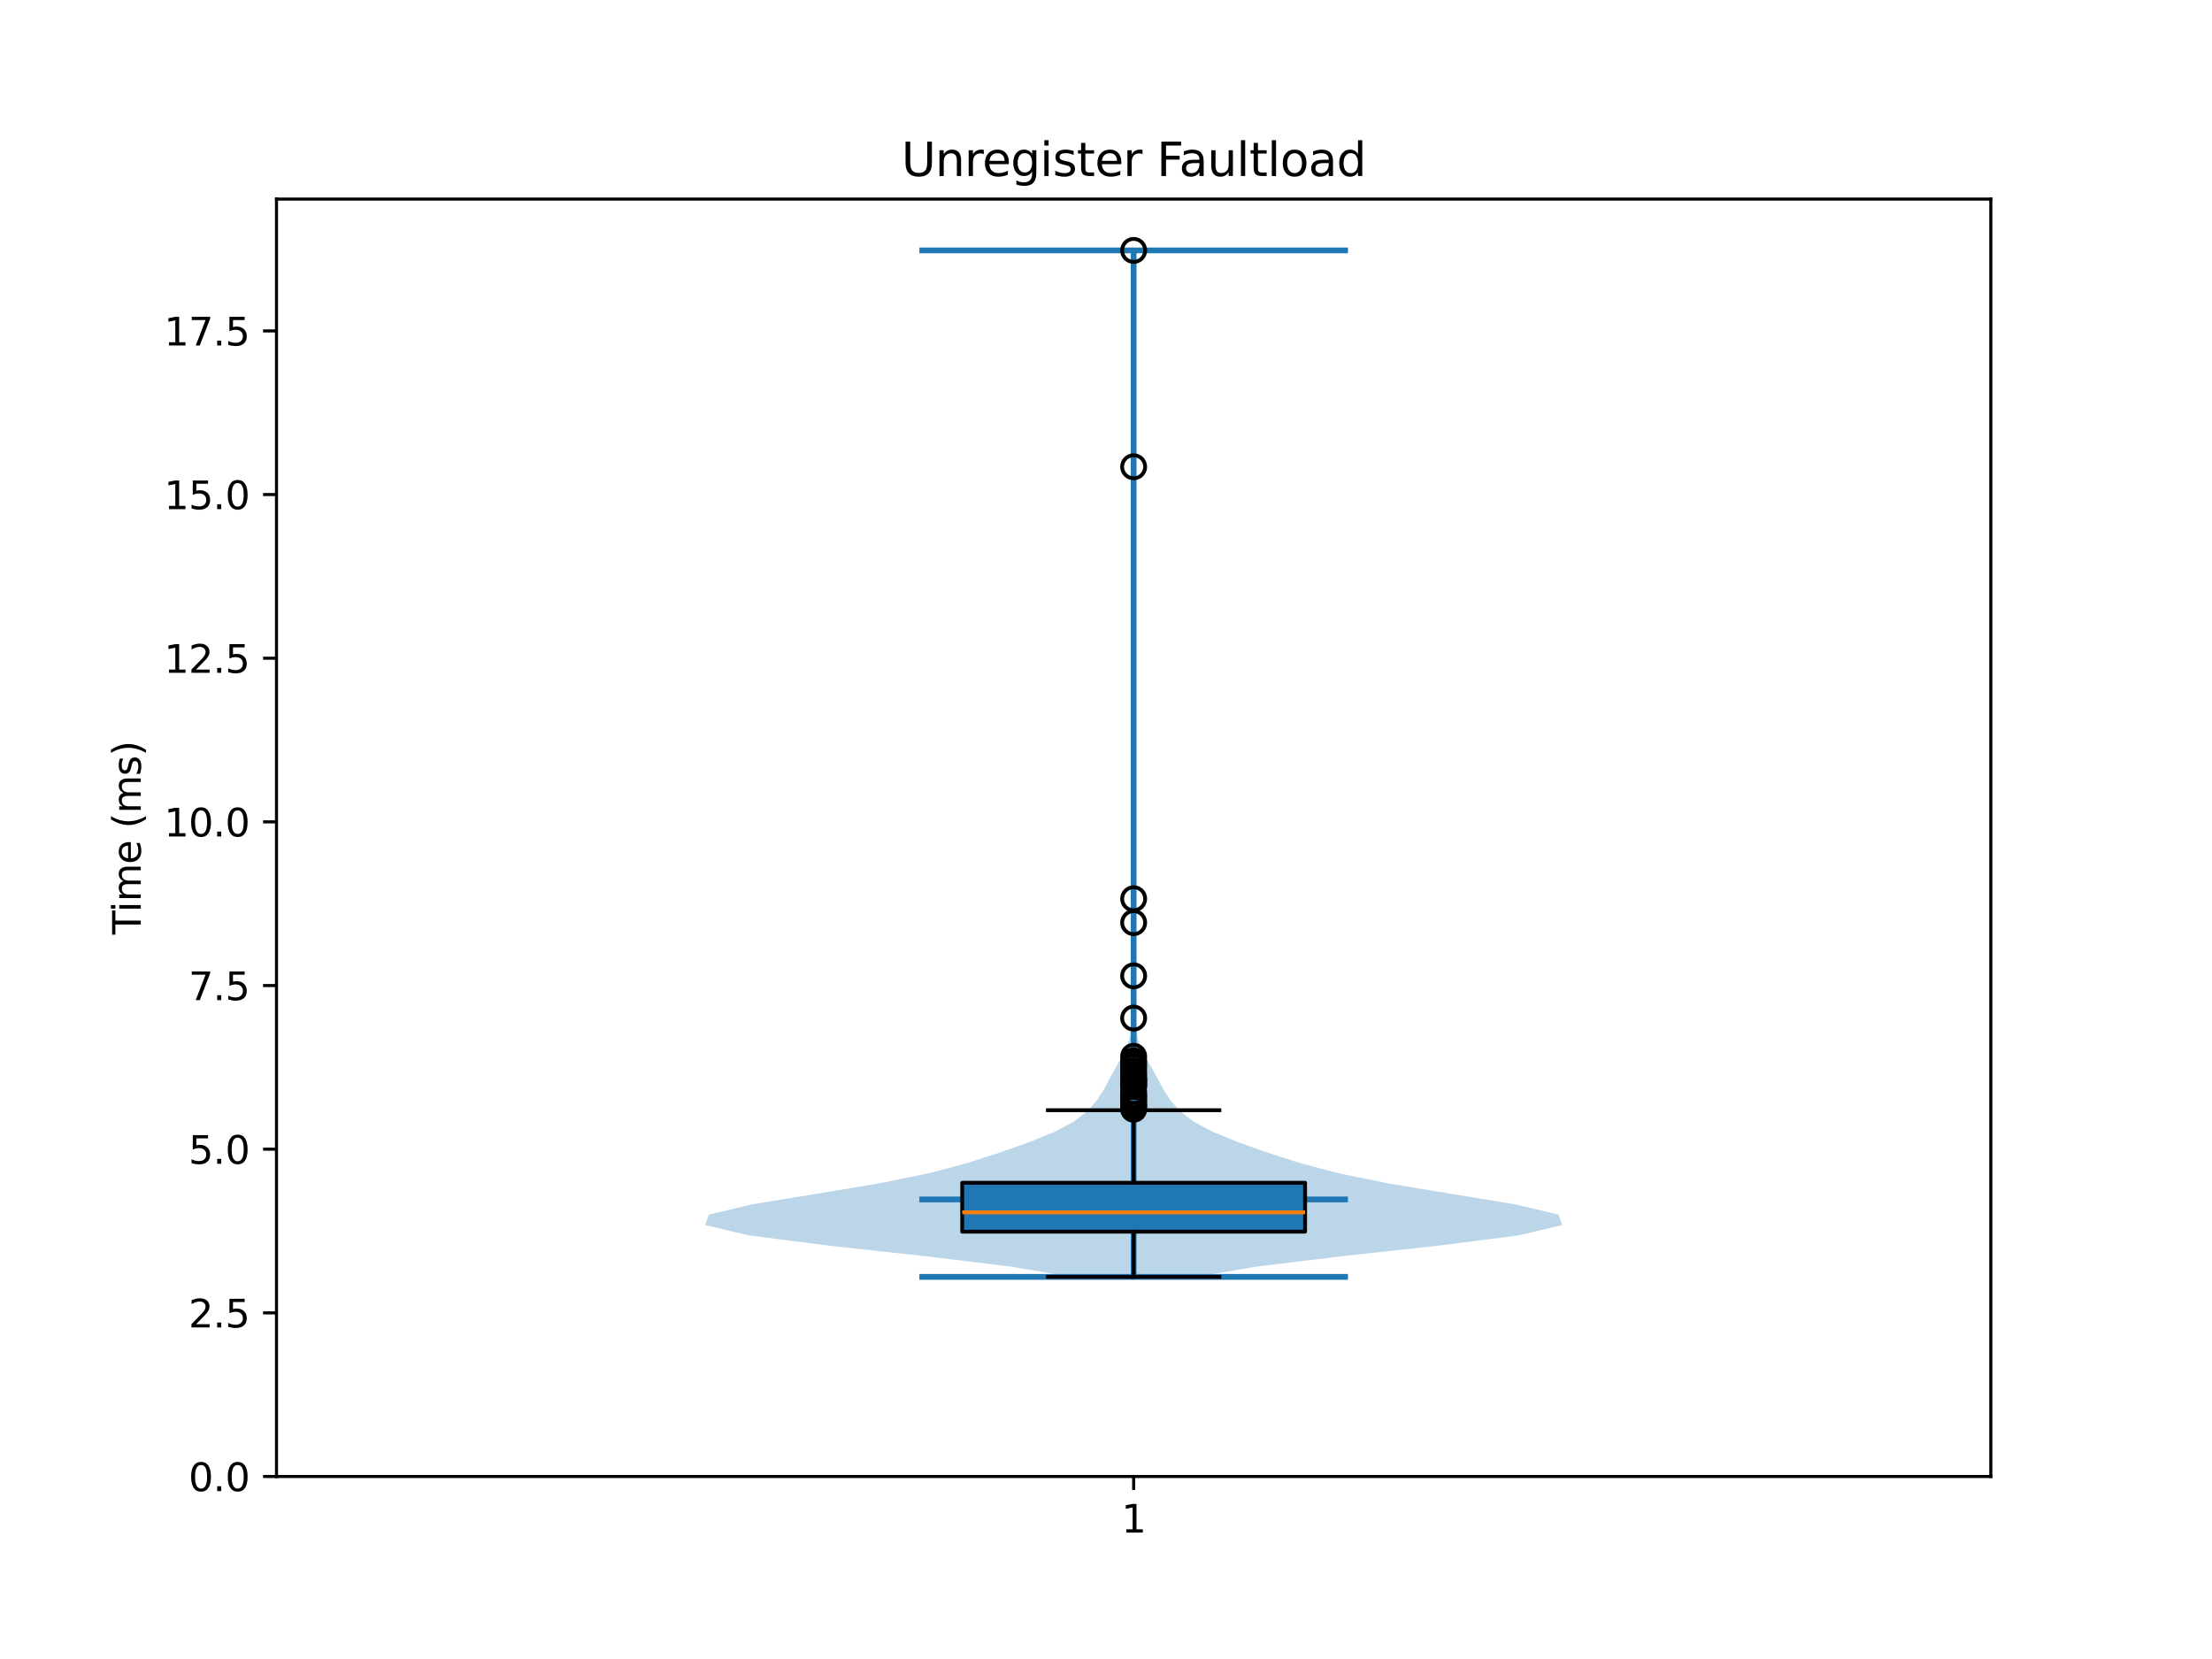 <?xml version="1.0" encoding="utf-8" standalone="no"?>
<!DOCTYPE svg PUBLIC "-//W3C//DTD SVG 1.1//EN"
  "http://www.w3.org/Graphics/SVG/1.1/DTD/svg11.dtd">
<svg xmlns:xlink="http://www.w3.org/1999/xlink" width="576pt" height="432pt" viewBox="0 0 576 432" xmlns="http://www.w3.org/2000/svg" version="1.1">
 <defs>
  <style type="text/css">*{stroke-linejoin: round; stroke-linecap: butt}</style>
 </defs>
 <g id="figure_1">
  <g id="patch_1">
   <path d="M 0 432 
L 576 432 
L 576 0 
L 0 0 
z
" style="fill: #ffffff"/>
  </g>
  <g id="axes_1">
   <g id="patch_2">
    <path d="M 72 384.48 
L 518.4 384.48 
L 518.4 51.84 
L 72 51.84 
z
" style="fill: #ffffff"/>
   </g>
   <g id="FillBetweenPolyCollection_1">
    <path d="M 311.441 332.493 
L 278.959 332.493 
L 262.983 329.793 
L 240.799 327.093 
L 216.051 324.393 
L 194.991 321.693 
L 183.6 318.993 
L 184.552 316.293 
L 195.905 313.593 
L 212.389 310.894 
L 228.677 308.194 
L 241.934 305.494 
L 252.071 302.794 
L 260.45 300.094 
L 268.068 297.394 
L 274.684 294.694 
L 279.696 291.994 
L 283.153 289.295 
L 285.559 286.595 
L 287.327 283.895 
L 288.786 281.195 
L 290.252 278.495 
L 291.804 275.795 
L 293.194 273.095 
L 294.128 270.395 
L 294.57 267.695 
L 294.729 264.996 
L 294.805 262.296 
L 294.838 259.596 
L 294.821 256.896 
L 294.811 254.196 
L 294.867 251.496 
L 294.943 248.796 
L 294.942 246.096 
L 294.84 243.397 
L 294.705 240.697 
L 294.626 237.997 
L 294.646 235.297 
L 294.762 232.597 
L 294.926 229.897 
L 295.071 227.197 
L 295.155 224.497 
L 295.189 221.798 
L 295.198 219.098 
L 295.2 216.398 
L 295.2 213.698 
L 295.2 210.998 
L 295.2 208.298 
L 295.2 205.598 
L 295.2 202.898 
L 295.2 200.198 
L 295.2 197.499 
L 295.2 194.799 
L 295.2 192.099 
L 295.2 189.399 
L 295.2 186.699 
L 295.2 183.999 
L 295.2 181.299 
L 295.2 178.599 
L 295.2 175.9 
L 295.2 173.2 
L 295.2 170.5 
L 295.2 167.8 
L 295.2 165.1 
L 295.2 162.4 
L 295.2 159.7 
L 295.2 157 
L 295.2 154.3 
L 295.2 151.601 
L 295.2 148.901 
L 295.2 146.201 
L 295.2 143.501 
L 295.2 140.801 
L 295.199 138.101 
L 295.196 135.401 
L 295.18 132.701 
L 295.131 130.002 
L 295.032 127.302 
L 294.908 124.602 
L 294.839 121.902 
L 294.881 119.202 
L 294.999 116.502 
L 295.11 113.802 
L 295.171 111.102 
L 295.193 108.403 
L 295.199 105.703 
L 295.2 103.003 
L 295.2 100.303 
L 295.2 97.603 
L 295.2 94.903 
L 295.2 92.203 
L 295.2 89.503 
L 295.2 86.803 
L 295.2 84.104 
L 295.199 81.404 
L 295.195 78.704 
L 295.176 76.004 
L 295.121 73.304 
L 295.016 70.604 
L 294.894 67.904 
L 294.838 65.204 
L 295.562 65.204 
L 295.562 65.204 
L 295.506 67.904 
L 295.384 70.604 
L 295.279 73.304 
L 295.224 76.004 
L 295.205 78.704 
L 295.201 81.404 
L 295.2 84.104 
L 295.2 86.803 
L 295.2 89.503 
L 295.2 92.203 
L 295.2 94.903 
L 295.2 97.603 
L 295.2 100.303 
L 295.2 103.003 
L 295.201 105.703 
L 295.207 108.403 
L 295.229 111.102 
L 295.29 113.802 
L 295.401 116.502 
L 295.519 119.202 
L 295.561 121.902 
L 295.492 124.602 
L 295.368 127.302 
L 295.269 130.002 
L 295.22 132.701 
L 295.204 135.401 
L 295.201 138.101 
L 295.2 140.801 
L 295.2 143.501 
L 295.2 146.201 
L 295.2 148.901 
L 295.2 151.601 
L 295.2 154.3 
L 295.2 157 
L 295.2 159.7 
L 295.2 162.4 
L 295.2 165.1 
L 295.2 167.8 
L 295.2 170.5 
L 295.2 173.2 
L 295.2 175.9 
L 295.2 178.599 
L 295.2 181.299 
L 295.2 183.999 
L 295.2 186.699 
L 295.2 189.399 
L 295.2 192.099 
L 295.2 194.799 
L 295.2 197.499 
L 295.2 200.198 
L 295.2 202.898 
L 295.2 205.598 
L 295.2 208.298 
L 295.2 210.998 
L 295.2 213.698 
L 295.2 216.398 
L 295.202 219.098 
L 295.211 221.798 
L 295.245 224.497 
L 295.329 227.197 
L 295.474 229.897 
L 295.638 232.597 
L 295.754 235.297 
L 295.774 237.997 
L 295.695 240.697 
L 295.56 243.397 
L 295.458 246.096 
L 295.457 248.796 
L 295.533 251.496 
L 295.589 254.196 
L 295.579 256.896 
L 295.562 259.596 
L 295.595 262.296 
L 295.671 264.996 
L 295.83 267.695 
L 296.272 270.395 
L 297.206 273.095 
L 298.596 275.795 
L 300.148 278.495 
L 301.614 281.195 
L 303.073 283.895 
L 304.841 286.595 
L 307.247 289.295 
L 310.704 291.994 
L 315.716 294.694 
L 322.332 297.394 
L 329.95 300.094 
L 338.329 302.794 
L 348.466 305.494 
L 361.723 308.194 
L 378.011 310.894 
L 394.495 313.593 
L 405.848 316.293 
L 406.8 318.993 
L 395.409 321.693 
L 374.349 324.393 
L 349.601 327.093 
L 327.417 329.793 
L 311.441 332.493 
z
" clip-path="url(#pbe346c05b4)" style="fill: #1f77b4; fill-opacity: 0.3"/>
   </g>
   <g id="matplotlib.axis_1">
    <g id="xtick_1">
     <g id="line2d_1">
      <defs>
       <path id="mf481622534" d="M 0 0 
L 0 3.5 
" style="stroke: #000000; stroke-width: 0.8"/>
      </defs>
      <g>
       <use xlink:href="#mf481622534" x="295.2" y="384.48" style="stroke: #000000; stroke-width: 0.8"/>
      </g>
     </g>
     <g id="text_1">
      <!-- 1 -->
      <g transform="translate(292.019 399.078) scale(0.1 -0.1)">
       <defs>
        <path id="DejaVuSans-31" d="M 794 531 
L 1825 531 
L 1825 4091 
L 703 3866 
L 703 4441 
L 1819 4666 
L 2450 4666 
L 2450 531 
L 3481 531 
L 3481 0 
L 794 0 
L 794 531 
z
" transform="scale(0.016)"/>
       </defs>
       <use xlink:href="#DejaVuSans-31"/>
      </g>
     </g>
    </g>
   </g>
   <g id="matplotlib.axis_2">
    <g id="ytick_1">
     <g id="line2d_2">
      <defs>
       <path id="m2cf963655f" d="M 0 0 
L -3.5 0 
" style="stroke: #000000; stroke-width: 0.8"/>
      </defs>
      <g>
       <use xlink:href="#m2cf963655f" x="72" y="384.48" style="stroke: #000000; stroke-width: 0.8"/>
      </g>
     </g>
     <g id="text_2">
      <!-- 0.0 -->
      <g transform="translate(49.097 388.279) scale(0.1 -0.1)">
       <defs>
        <path id="DejaVuSans-30" d="M 2034 4250 
Q 1547 4250 1301 3770 
Q 1056 3291 1056 2328 
Q 1056 1369 1301 889 
Q 1547 409 2034 409 
Q 2525 409 2770 889 
Q 3016 1369 3016 2328 
Q 3016 3291 2770 3770 
Q 2525 4250 2034 4250 
z
M 2034 4750 
Q 2819 4750 3233 4129 
Q 3647 3509 3647 2328 
Q 3647 1150 3233 529 
Q 2819 -91 2034 -91 
Q 1250 -91 836 529 
Q 422 1150 422 2328 
Q 422 3509 836 4129 
Q 1250 4750 2034 4750 
z
" transform="scale(0.016)"/>
        <path id="DejaVuSans-2e" d="M 684 794 
L 1344 794 
L 1344 0 
L 684 0 
L 684 794 
z
" transform="scale(0.016)"/>
       </defs>
       <use xlink:href="#DejaVuSans-30"/>
       <use xlink:href="#DejaVuSans-2e" transform="translate(63.623 0)"/>
       <use xlink:href="#DejaVuSans-30" transform="translate(95.41 0)"/>
      </g>
     </g>
    </g>
    <g id="ytick_2">
     <g id="line2d_3">
      <g>
       <use xlink:href="#m2cf963655f" x="72" y="341.864" style="stroke: #000000; stroke-width: 0.8"/>
      </g>
     </g>
     <g id="text_3">
      <!-- 2.5 -->
      <g transform="translate(49.097 345.663) scale(0.1 -0.1)">
       <defs>
        <path id="DejaVuSans-32" d="M 1228 531 
L 3431 531 
L 3431 0 
L 469 0 
L 469 531 
Q 828 903 1448 1529 
Q 2069 2156 2228 2338 
Q 2531 2678 2651 2914 
Q 2772 3150 2772 3378 
Q 2772 3750 2511 3984 
Q 2250 4219 1831 4219 
Q 1534 4219 1204 4116 
Q 875 4013 500 3803 
L 500 4441 
Q 881 4594 1212 4672 
Q 1544 4750 1819 4750 
Q 2544 4750 2975 4387 
Q 3406 4025 3406 3419 
Q 3406 3131 3298 2873 
Q 3191 2616 2906 2266 
Q 2828 2175 2409 1742 
Q 1991 1309 1228 531 
z
" transform="scale(0.016)"/>
        <path id="DejaVuSans-35" d="M 691 4666 
L 3169 4666 
L 3169 4134 
L 1269 4134 
L 1269 2991 
Q 1406 3038 1543 3061 
Q 1681 3084 1819 3084 
Q 2600 3084 3056 2656 
Q 3513 2228 3513 1497 
Q 3513 744 3044 326 
Q 2575 -91 1722 -91 
Q 1428 -91 1123 -41 
Q 819 9 494 109 
L 494 744 
Q 775 591 1075 516 
Q 1375 441 1709 441 
Q 2250 441 2565 725 
Q 2881 1009 2881 1497 
Q 2881 1984 2565 2268 
Q 2250 2553 1709 2553 
Q 1456 2553 1204 2497 
Q 953 2441 691 2322 
L 691 4666 
z
" transform="scale(0.016)"/>
       </defs>
       <use xlink:href="#DejaVuSans-32"/>
       <use xlink:href="#DejaVuSans-2e" transform="translate(63.623 0)"/>
       <use xlink:href="#DejaVuSans-35" transform="translate(95.41 0)"/>
      </g>
     </g>
    </g>
    <g id="ytick_3">
     <g id="line2d_4">
      <g>
       <use xlink:href="#m2cf963655f" x="72" y="299.247" style="stroke: #000000; stroke-width: 0.8"/>
      </g>
     </g>
     <g id="text_4">
      <!-- 5.0 -->
      <g transform="translate(49.097 303.046) scale(0.1 -0.1)">
       <use xlink:href="#DejaVuSans-35"/>
       <use xlink:href="#DejaVuSans-2e" transform="translate(63.623 0)"/>
       <use xlink:href="#DejaVuSans-30" transform="translate(95.41 0)"/>
      </g>
     </g>
    </g>
    <g id="ytick_4">
     <g id="line2d_5">
      <g>
       <use xlink:href="#m2cf963655f" x="72" y="256.631" style="stroke: #000000; stroke-width: 0.8"/>
      </g>
     </g>
     <g id="text_5">
      <!-- 7.5 -->
      <g transform="translate(49.097 260.43) scale(0.1 -0.1)">
       <defs>
        <path id="DejaVuSans-37" d="M 525 4666 
L 3525 4666 
L 3525 4397 
L 1831 0 
L 1172 0 
L 2766 4134 
L 525 4134 
L 525 4666 
z
" transform="scale(0.016)"/>
       </defs>
       <use xlink:href="#DejaVuSans-37"/>
       <use xlink:href="#DejaVuSans-2e" transform="translate(63.623 0)"/>
       <use xlink:href="#DejaVuSans-35" transform="translate(95.41 0)"/>
      </g>
     </g>
    </g>
    <g id="ytick_5">
     <g id="line2d_6">
      <g>
       <use xlink:href="#m2cf963655f" x="72" y="214.014" style="stroke: #000000; stroke-width: 0.8"/>
      </g>
     </g>
     <g id="text_6">
      <!-- 10.0 -->
      <g transform="translate(42.734 217.814) scale(0.1 -0.1)">
       <use xlink:href="#DejaVuSans-31"/>
       <use xlink:href="#DejaVuSans-30" transform="translate(63.623 0)"/>
       <use xlink:href="#DejaVuSans-2e" transform="translate(127.246 0)"/>
       <use xlink:href="#DejaVuSans-30" transform="translate(159.033 0)"/>
      </g>
     </g>
    </g>
    <g id="ytick_6">
     <g id="line2d_7">
      <g>
       <use xlink:href="#m2cf963655f" x="72" y="171.398" style="stroke: #000000; stroke-width: 0.8"/>
      </g>
     </g>
     <g id="text_7">
      <!-- 12.5 -->
      <g transform="translate(42.734 175.197) scale(0.1 -0.1)">
       <use xlink:href="#DejaVuSans-31"/>
       <use xlink:href="#DejaVuSans-32" transform="translate(63.623 0)"/>
       <use xlink:href="#DejaVuSans-2e" transform="translate(127.246 0)"/>
       <use xlink:href="#DejaVuSans-35" transform="translate(159.033 0)"/>
      </g>
     </g>
    </g>
    <g id="ytick_7">
     <g id="line2d_8">
      <g>
       <use xlink:href="#m2cf963655f" x="72" y="128.782" style="stroke: #000000; stroke-width: 0.8"/>
      </g>
     </g>
     <g id="text_8">
      <!-- 15.0 -->
      <g transform="translate(42.734 132.581) scale(0.1 -0.1)">
       <use xlink:href="#DejaVuSans-31"/>
       <use xlink:href="#DejaVuSans-35" transform="translate(63.623 0)"/>
       <use xlink:href="#DejaVuSans-2e" transform="translate(127.246 0)"/>
       <use xlink:href="#DejaVuSans-30" transform="translate(159.033 0)"/>
      </g>
     </g>
    </g>
    <g id="ytick_8">
     <g id="line2d_9">
      <g>
       <use xlink:href="#m2cf963655f" x="72" y="86.165" style="stroke: #000000; stroke-width: 0.8"/>
      </g>
     </g>
     <g id="text_9">
      <!-- 17.5 -->
      <g transform="translate(42.734 89.965) scale(0.1 -0.1)">
       <use xlink:href="#DejaVuSans-31"/>
       <use xlink:href="#DejaVuSans-37" transform="translate(63.623 0)"/>
       <use xlink:href="#DejaVuSans-2e" transform="translate(127.246 0)"/>
       <use xlink:href="#DejaVuSans-35" transform="translate(159.033 0)"/>
      </g>
     </g>
    </g>
    <g id="text_10">
     <!-- Time (ms) -->
     <g transform="translate(36.655 243.359) rotate(-90) scale(0.1 -0.1)">
      <defs>
       <path id="DejaVuSans-54" d="M -19 4666 
L 3928 4666 
L 3928 4134 
L 2272 4134 
L 2272 0 
L 1638 0 
L 1638 4134 
L -19 4134 
L -19 4666 
z
" transform="scale(0.016)"/>
       <path id="DejaVuSans-69" d="M 603 3500 
L 1178 3500 
L 1178 0 
L 603 0 
L 603 3500 
z
M 603 4863 
L 1178 4863 
L 1178 4134 
L 603 4134 
L 603 4863 
z
" transform="scale(0.016)"/>
       <path id="DejaVuSans-6d" d="M 3328 2828 
Q 3544 3216 3844 3400 
Q 4144 3584 4550 3584 
Q 5097 3584 5394 3201 
Q 5691 2819 5691 2113 
L 5691 0 
L 5113 0 
L 5113 2094 
Q 5113 2597 4934 2840 
Q 4756 3084 4391 3084 
Q 3944 3084 3684 2787 
Q 3425 2491 3425 1978 
L 3425 0 
L 2847 0 
L 2847 2094 
Q 2847 2600 2669 2842 
Q 2491 3084 2119 3084 
Q 1678 3084 1418 2786 
Q 1159 2488 1159 1978 
L 1159 0 
L 581 0 
L 581 3500 
L 1159 3500 
L 1159 2956 
Q 1356 3278 1631 3431 
Q 1906 3584 2284 3584 
Q 2666 3584 2933 3390 
Q 3200 3197 3328 2828 
z
" transform="scale(0.016)"/>
       <path id="DejaVuSans-65" d="M 3597 1894 
L 3597 1613 
L 953 1613 
Q 991 1019 1311 708 
Q 1631 397 2203 397 
Q 2534 397 2845 478 
Q 3156 559 3463 722 
L 3463 178 
Q 3153 47 2828 -22 
Q 2503 -91 2169 -91 
Q 1331 -91 842 396 
Q 353 884 353 1716 
Q 353 2575 817 3079 
Q 1281 3584 2069 3584 
Q 2775 3584 3186 3129 
Q 3597 2675 3597 1894 
z
M 3022 2063 
Q 3016 2534 2758 2815 
Q 2500 3097 2075 3097 
Q 1594 3097 1305 2825 
Q 1016 2553 972 2059 
L 3022 2063 
z
" transform="scale(0.016)"/>
       <path id="DejaVuSans-20" transform="scale(0.016)"/>
       <path id="DejaVuSans-28" d="M 1984 4856 
Q 1566 4138 1362 3434 
Q 1159 2731 1159 2009 
Q 1159 1288 1364 580 
Q 1569 -128 1984 -844 
L 1484 -844 
Q 1016 -109 783 600 
Q 550 1309 550 2009 
Q 550 2706 781 3412 
Q 1013 4119 1484 4856 
L 1984 4856 
z
" transform="scale(0.016)"/>
       <path id="DejaVuSans-73" d="M 2834 3397 
L 2834 2853 
Q 2591 2978 2328 3040 
Q 2066 3103 1784 3103 
Q 1356 3103 1142 2972 
Q 928 2841 928 2578 
Q 928 2378 1081 2264 
Q 1234 2150 1697 2047 
L 1894 2003 
Q 2506 1872 2764 1633 
Q 3022 1394 3022 966 
Q 3022 478 2636 193 
Q 2250 -91 1575 -91 
Q 1294 -91 989 -36 
Q 684 19 347 128 
L 347 722 
Q 666 556 975 473 
Q 1284 391 1588 391 
Q 1994 391 2212 530 
Q 2431 669 2431 922 
Q 2431 1156 2273 1281 
Q 2116 1406 1581 1522 
L 1381 1569 
Q 847 1681 609 1914 
Q 372 2147 372 2553 
Q 372 3047 722 3315 
Q 1072 3584 1716 3584 
Q 2034 3584 2315 3537 
Q 2597 3491 2834 3397 
z
" transform="scale(0.016)"/>
       <path id="DejaVuSans-29" d="M 513 4856 
L 1013 4856 
Q 1481 4119 1714 3412 
Q 1947 2706 1947 2009 
Q 1947 1309 1714 600 
Q 1481 -109 1013 -844 
L 513 -844 
Q 928 -128 1133 580 
Q 1338 1288 1338 2009 
Q 1338 2731 1133 3434 
Q 928 4138 513 4856 
z
" transform="scale(0.016)"/>
      </defs>
      <use xlink:href="#DejaVuSans-54"/>
      <use xlink:href="#DejaVuSans-69" transform="translate(57.959 0)"/>
      <use xlink:href="#DejaVuSans-6d" transform="translate(85.742 0)"/>
      <use xlink:href="#DejaVuSans-65" transform="translate(183.154 0)"/>
      <use xlink:href="#DejaVuSans-20" transform="translate(244.678 0)"/>
      <use xlink:href="#DejaVuSans-28" transform="translate(276.465 0)"/>
      <use xlink:href="#DejaVuSans-6d" transform="translate(315.479 0)"/>
      <use xlink:href="#DejaVuSans-73" transform="translate(412.891 0)"/>
      <use xlink:href="#DejaVuSans-29" transform="translate(464.99 0)"/>
     </g>
    </g>
   </g>
   <g id="LineCollection_1">
    <path d="M 239.4 312.333 
L 351 312.333 
" clip-path="url(#pbe346c05b4)" style="fill: none; stroke: #1f77b4; stroke-width: 1.5"/>
   </g>
   <g id="LineCollection_2">
    <path d="M 239.4 65.204 
L 351 65.204 
" clip-path="url(#pbe346c05b4)" style="fill: none; stroke: #1f77b4; stroke-width: 1.5"/>
   </g>
   <g id="LineCollection_3">
    <path d="M 239.4 332.493 
L 351 332.493 
" clip-path="url(#pbe346c05b4)" style="fill: none; stroke: #1f77b4; stroke-width: 1.5"/>
   </g>
   <g id="LineCollection_4">
    <path d="M 295.2 332.493 
L 295.2 65.204 
" clip-path="url(#pbe346c05b4)" style="fill: none; stroke: #1f77b4; stroke-width: 1.5"/>
   </g>
   <g id="patch_3">
    <path d="M 250.56 320.72 
L 339.84 320.72 
L 339.84 307.989 
L 250.56 307.989 
L 250.56 320.72 
z
" clip-path="url(#pbe346c05b4)" style="fill: #1f77b4; stroke: #000000; stroke-linejoin: miter"/>
   </g>
   <g id="line2d_10">
    <path d="M 295.2 320.72 
L 295.2 332.493 
" clip-path="url(#pbe346c05b4)" style="fill: none; stroke: #000000; stroke-linecap: square"/>
   </g>
   <g id="line2d_11">
    <path d="M 295.2 307.989 
L 295.2 289.101 
" clip-path="url(#pbe346c05b4)" style="fill: none; stroke: #000000; stroke-linecap: square"/>
   </g>
   <g id="line2d_12">
    <path d="M 272.88 332.493 
L 317.52 332.493 
" clip-path="url(#pbe346c05b4)" style="fill: none; stroke: #000000; stroke-linecap: square"/>
   </g>
   <g id="line2d_13">
    <path d="M 272.88 289.101 
L 317.52 289.101 
" clip-path="url(#pbe346c05b4)" style="fill: none; stroke: #000000; stroke-linecap: square"/>
   </g>
   <g id="line2d_14">
    <defs>
     <path id="m5b88d70046" d="M 0 3 
C 0.796 3 1.559 2.684 2.121 2.121 
C 2.684 1.559 3 0.796 3 0 
C 3 -0.796 2.684 -1.559 2.121 -2.121 
C 1.559 -2.684 0.796 -3 0 -3 
C -0.796 -3 -1.559 -2.684 -2.121 -2.121 
C -2.684 -1.559 -3 -0.796 -3 0 
C -3 0.796 -2.684 1.559 -2.121 2.121 
C -1.559 2.684 -0.796 3 0 3 
z
" style="stroke: #000000"/>
    </defs>
    <g clip-path="url(#pbe346c05b4)">
     <use xlink:href="#m5b88d70046" x="295.2" y="281.091" style="fill-opacity: 0; stroke: #000000"/>
     <use xlink:href="#m5b88d70046" x="295.2" y="276.217" style="fill-opacity: 0; stroke: #000000"/>
     <use xlink:href="#m5b88d70046" x="295.2" y="287.646" style="fill-opacity: 0; stroke: #000000"/>
     <use xlink:href="#m5b88d70046" x="295.2" y="254.112" style="fill-opacity: 0; stroke: #000000"/>
     <use xlink:href="#m5b88d70046" x="295.2" y="277.809" style="fill-opacity: 0; stroke: #000000"/>
     <use xlink:href="#m5b88d70046" x="295.2" y="277.032" style="fill-opacity: 0; stroke: #000000"/>
     <use xlink:href="#m5b88d70046" x="295.2" y="288.847" style="fill-opacity: 0; stroke: #000000"/>
     <use xlink:href="#m5b88d70046" x="295.2" y="287.638" style="fill-opacity: 0; stroke: #000000"/>
     <use xlink:href="#m5b88d70046" x="295.2" y="240.251" style="fill-opacity: 0; stroke: #000000"/>
     <use xlink:href="#m5b88d70046" x="295.2" y="278.824" style="fill-opacity: 0; stroke: #000000"/>
     <use xlink:href="#m5b88d70046" x="295.2" y="282.195" style="fill-opacity: 0; stroke: #000000"/>
     <use xlink:href="#m5b88d70046" x="295.2" y="65.204" style="fill-opacity: 0; stroke: #000000"/>
     <use xlink:href="#m5b88d70046" x="295.2" y="286.65" style="fill-opacity: 0; stroke: #000000"/>
     <use xlink:href="#m5b88d70046" x="295.2" y="285.162" style="fill-opacity: 0; stroke: #000000"/>
     <use xlink:href="#m5b88d70046" x="295.2" y="285.435" style="fill-opacity: 0; stroke: #000000"/>
     <use xlink:href="#m5b88d70046" x="295.2" y="286.228" style="fill-opacity: 0; stroke: #000000"/>
     <use xlink:href="#m5b88d70046" x="295.2" y="279.751" style="fill-opacity: 0; stroke: #000000"/>
     <use xlink:href="#m5b88d70046" x="295.2" y="234.032" style="fill-opacity: 0; stroke: #000000"/>
     <use xlink:href="#m5b88d70046" x="295.2" y="121.544" style="fill-opacity: 0; stroke: #000000"/>
     <use xlink:href="#m5b88d70046" x="295.2" y="284.206" style="fill-opacity: 0; stroke: #000000"/>
     <use xlink:href="#m5b88d70046" x="295.2" y="281.508" style="fill-opacity: 0; stroke: #000000"/>
     <use xlink:href="#m5b88d70046" x="295.2" y="280.376" style="fill-opacity: 0; stroke: #000000"/>
     <use xlink:href="#m5b88d70046" x="295.2" y="282.618" style="fill-opacity: 0; stroke: #000000"/>
     <use xlink:href="#m5b88d70046" x="295.2" y="281.41" style="fill-opacity: 0; stroke: #000000"/>
     <use xlink:href="#m5b88d70046" x="295.2" y="282.805" style="fill-opacity: 0; stroke: #000000"/>
     <use xlink:href="#m5b88d70046" x="295.2" y="275.066" style="fill-opacity: 0; stroke: #000000"/>
     <use xlink:href="#m5b88d70046" x="295.2" y="288.465" style="fill-opacity: 0; stroke: #000000"/>
     <use xlink:href="#m5b88d70046" x="295.2" y="265.106" style="fill-opacity: 0; stroke: #000000"/>
    </g>
   </g>
   <g id="line2d_15">
    <path d="M 250.56 315.695 
L 339.84 315.695 
" clip-path="url(#pbe346c05b4)" style="fill: none; stroke: #ff7f0e"/>
   </g>
   <g id="patch_4">
    <path d="M 72 384.48 
L 72 51.84 
" style="fill: none; stroke: #000000; stroke-width: 0.8; stroke-linejoin: miter; stroke-linecap: square"/>
   </g>
   <g id="patch_5">
    <path d="M 518.4 384.48 
L 518.4 51.84 
" style="fill: none; stroke: #000000; stroke-width: 0.8; stroke-linejoin: miter; stroke-linecap: square"/>
   </g>
   <g id="patch_6">
    <path d="M 72 384.48 
L 518.4 384.48 
" style="fill: none; stroke: #000000; stroke-width: 0.8; stroke-linejoin: miter; stroke-linecap: square"/>
   </g>
   <g id="patch_7">
    <path d="M 72 51.84 
L 518.4 51.84 
" style="fill: none; stroke: #000000; stroke-width: 0.8; stroke-linejoin: miter; stroke-linecap: square"/>
   </g>
   <g id="text_11">
    <!-- Unregister Faultload -->
    <g transform="translate(234.738 45.84) scale(0.12 -0.12)">
     <defs>
      <path id="DejaVuSans-55" d="M 556 4666 
L 1191 4666 
L 1191 1831 
Q 1191 1081 1462 751 
Q 1734 422 2344 422 
Q 2950 422 3222 751 
Q 3494 1081 3494 1831 
L 3494 4666 
L 4128 4666 
L 4128 1753 
Q 4128 841 3676 375 
Q 3225 -91 2344 -91 
Q 1459 -91 1007 375 
Q 556 841 556 1753 
L 556 4666 
z
" transform="scale(0.016)"/>
      <path id="DejaVuSans-6e" d="M 3513 2113 
L 3513 0 
L 2938 0 
L 2938 2094 
Q 2938 2591 2744 2837 
Q 2550 3084 2163 3084 
Q 1697 3084 1428 2787 
Q 1159 2491 1159 1978 
L 1159 0 
L 581 0 
L 581 3500 
L 1159 3500 
L 1159 2956 
Q 1366 3272 1645 3428 
Q 1925 3584 2291 3584 
Q 2894 3584 3203 3211 
Q 3513 2838 3513 2113 
z
" transform="scale(0.016)"/>
      <path id="DejaVuSans-72" d="M 2631 2963 
Q 2534 3019 2420 3045 
Q 2306 3072 2169 3072 
Q 1681 3072 1420 2755 
Q 1159 2438 1159 1844 
L 1159 0 
L 581 0 
L 581 3500 
L 1159 3500 
L 1159 2956 
Q 1341 3275 1631 3429 
Q 1922 3584 2338 3584 
Q 2397 3584 2469 3576 
Q 2541 3569 2628 3553 
L 2631 2963 
z
" transform="scale(0.016)"/>
      <path id="DejaVuSans-67" d="M 2906 1791 
Q 2906 2416 2648 2759 
Q 2391 3103 1925 3103 
Q 1463 3103 1205 2759 
Q 947 2416 947 1791 
Q 947 1169 1205 825 
Q 1463 481 1925 481 
Q 2391 481 2648 825 
Q 2906 1169 2906 1791 
z
M 3481 434 
Q 3481 -459 3084 -895 
Q 2688 -1331 1869 -1331 
Q 1566 -1331 1297 -1286 
Q 1028 -1241 775 -1147 
L 775 -588 
Q 1028 -725 1275 -790 
Q 1522 -856 1778 -856 
Q 2344 -856 2625 -561 
Q 2906 -266 2906 331 
L 2906 616 
Q 2728 306 2450 153 
Q 2172 0 1784 0 
Q 1141 0 747 490 
Q 353 981 353 1791 
Q 353 2603 747 3093 
Q 1141 3584 1784 3584 
Q 2172 3584 2450 3431 
Q 2728 3278 2906 2969 
L 2906 3500 
L 3481 3500 
L 3481 434 
z
" transform="scale(0.016)"/>
      <path id="DejaVuSans-74" d="M 1172 4494 
L 1172 3500 
L 2356 3500 
L 2356 3053 
L 1172 3053 
L 1172 1153 
Q 1172 725 1289 603 
Q 1406 481 1766 481 
L 2356 481 
L 2356 0 
L 1766 0 
Q 1100 0 847 248 
Q 594 497 594 1153 
L 594 3053 
L 172 3053 
L 172 3500 
L 594 3500 
L 594 4494 
L 1172 4494 
z
" transform="scale(0.016)"/>
      <path id="DejaVuSans-46" d="M 628 4666 
L 3309 4666 
L 3309 4134 
L 1259 4134 
L 1259 2759 
L 3109 2759 
L 3109 2228 
L 1259 2228 
L 1259 0 
L 628 0 
L 628 4666 
z
" transform="scale(0.016)"/>
      <path id="DejaVuSans-61" d="M 2194 1759 
Q 1497 1759 1228 1600 
Q 959 1441 959 1056 
Q 959 750 1161 570 
Q 1363 391 1709 391 
Q 2188 391 2477 730 
Q 2766 1069 2766 1631 
L 2766 1759 
L 2194 1759 
z
M 3341 1997 
L 3341 0 
L 2766 0 
L 2766 531 
Q 2569 213 2275 61 
Q 1981 -91 1556 -91 
Q 1019 -91 701 211 
Q 384 513 384 1019 
Q 384 1609 779 1909 
Q 1175 2209 1959 2209 
L 2766 2209 
L 2766 2266 
Q 2766 2663 2505 2880 
Q 2244 3097 1772 3097 
Q 1472 3097 1187 3025 
Q 903 2953 641 2809 
L 641 3341 
Q 956 3463 1253 3523 
Q 1550 3584 1831 3584 
Q 2591 3584 2966 3190 
Q 3341 2797 3341 1997 
z
" transform="scale(0.016)"/>
      <path id="DejaVuSans-75" d="M 544 1381 
L 544 3500 
L 1119 3500 
L 1119 1403 
Q 1119 906 1312 657 
Q 1506 409 1894 409 
Q 2359 409 2629 706 
Q 2900 1003 2900 1516 
L 2900 3500 
L 3475 3500 
L 3475 0 
L 2900 0 
L 2900 538 
Q 2691 219 2414 64 
Q 2138 -91 1772 -91 
Q 1169 -91 856 284 
Q 544 659 544 1381 
z
M 1991 3584 
L 1991 3584 
z
" transform="scale(0.016)"/>
      <path id="DejaVuSans-6c" d="M 603 4863 
L 1178 4863 
L 1178 0 
L 603 0 
L 603 4863 
z
" transform="scale(0.016)"/>
      <path id="DejaVuSans-6f" d="M 1959 3097 
Q 1497 3097 1228 2736 
Q 959 2375 959 1747 
Q 959 1119 1226 758 
Q 1494 397 1959 397 
Q 2419 397 2687 759 
Q 2956 1122 2956 1747 
Q 2956 2369 2687 2733 
Q 2419 3097 1959 3097 
z
M 1959 3584 
Q 2709 3584 3137 3096 
Q 3566 2609 3566 1747 
Q 3566 888 3137 398 
Q 2709 -91 1959 -91 
Q 1206 -91 779 398 
Q 353 888 353 1747 
Q 353 2609 779 3096 
Q 1206 3584 1959 3584 
z
" transform="scale(0.016)"/>
      <path id="DejaVuSans-64" d="M 2906 2969 
L 2906 4863 
L 3481 4863 
L 3481 0 
L 2906 0 
L 2906 525 
Q 2725 213 2448 61 
Q 2172 -91 1784 -91 
Q 1150 -91 751 415 
Q 353 922 353 1747 
Q 353 2572 751 3078 
Q 1150 3584 1784 3584 
Q 2172 3584 2448 3432 
Q 2725 3281 2906 2969 
z
M 947 1747 
Q 947 1113 1208 752 
Q 1469 391 1925 391 
Q 2381 391 2643 752 
Q 2906 1113 2906 1747 
Q 2906 2381 2643 2742 
Q 2381 3103 1925 3103 
Q 1469 3103 1208 2742 
Q 947 2381 947 1747 
z
" transform="scale(0.016)"/>
     </defs>
     <use xlink:href="#DejaVuSans-55"/>
     <use xlink:href="#DejaVuSans-6e" transform="translate(73.193 0)"/>
     <use xlink:href="#DejaVuSans-72" transform="translate(136.572 0)"/>
     <use xlink:href="#DejaVuSans-65" transform="translate(175.436 0)"/>
     <use xlink:href="#DejaVuSans-67" transform="translate(236.959 0)"/>
     <use xlink:href="#DejaVuSans-69" transform="translate(300.436 0)"/>
     <use xlink:href="#DejaVuSans-73" transform="translate(328.219 0)"/>
     <use xlink:href="#DejaVuSans-74" transform="translate(380.318 0)"/>
     <use xlink:href="#DejaVuSans-65" transform="translate(419.527 0)"/>
     <use xlink:href="#DejaVuSans-72" transform="translate(481.051 0)"/>
     <use xlink:href="#DejaVuSans-20" transform="translate(522.164 0)"/>
     <use xlink:href="#DejaVuSans-46" transform="translate(553.951 0)"/>
     <use xlink:href="#DejaVuSans-61" transform="translate(602.346 0)"/>
     <use xlink:href="#DejaVuSans-75" transform="translate(663.625 0)"/>
     <use xlink:href="#DejaVuSans-6c" transform="translate(727.004 0)"/>
     <use xlink:href="#DejaVuSans-74" transform="translate(754.787 0)"/>
     <use xlink:href="#DejaVuSans-6c" transform="translate(793.996 0)"/>
     <use xlink:href="#DejaVuSans-6f" transform="translate(821.779 0)"/>
     <use xlink:href="#DejaVuSans-61" transform="translate(882.961 0)"/>
     <use xlink:href="#DejaVuSans-64" transform="translate(944.24 0)"/>
    </g>
   </g>
  </g>
 </g>
 <defs>
  <clipPath id="pbe346c05b4">
   <rect x="72" y="51.84" width="446.4" height="332.64"/>
  </clipPath>
 </defs>
</svg>

